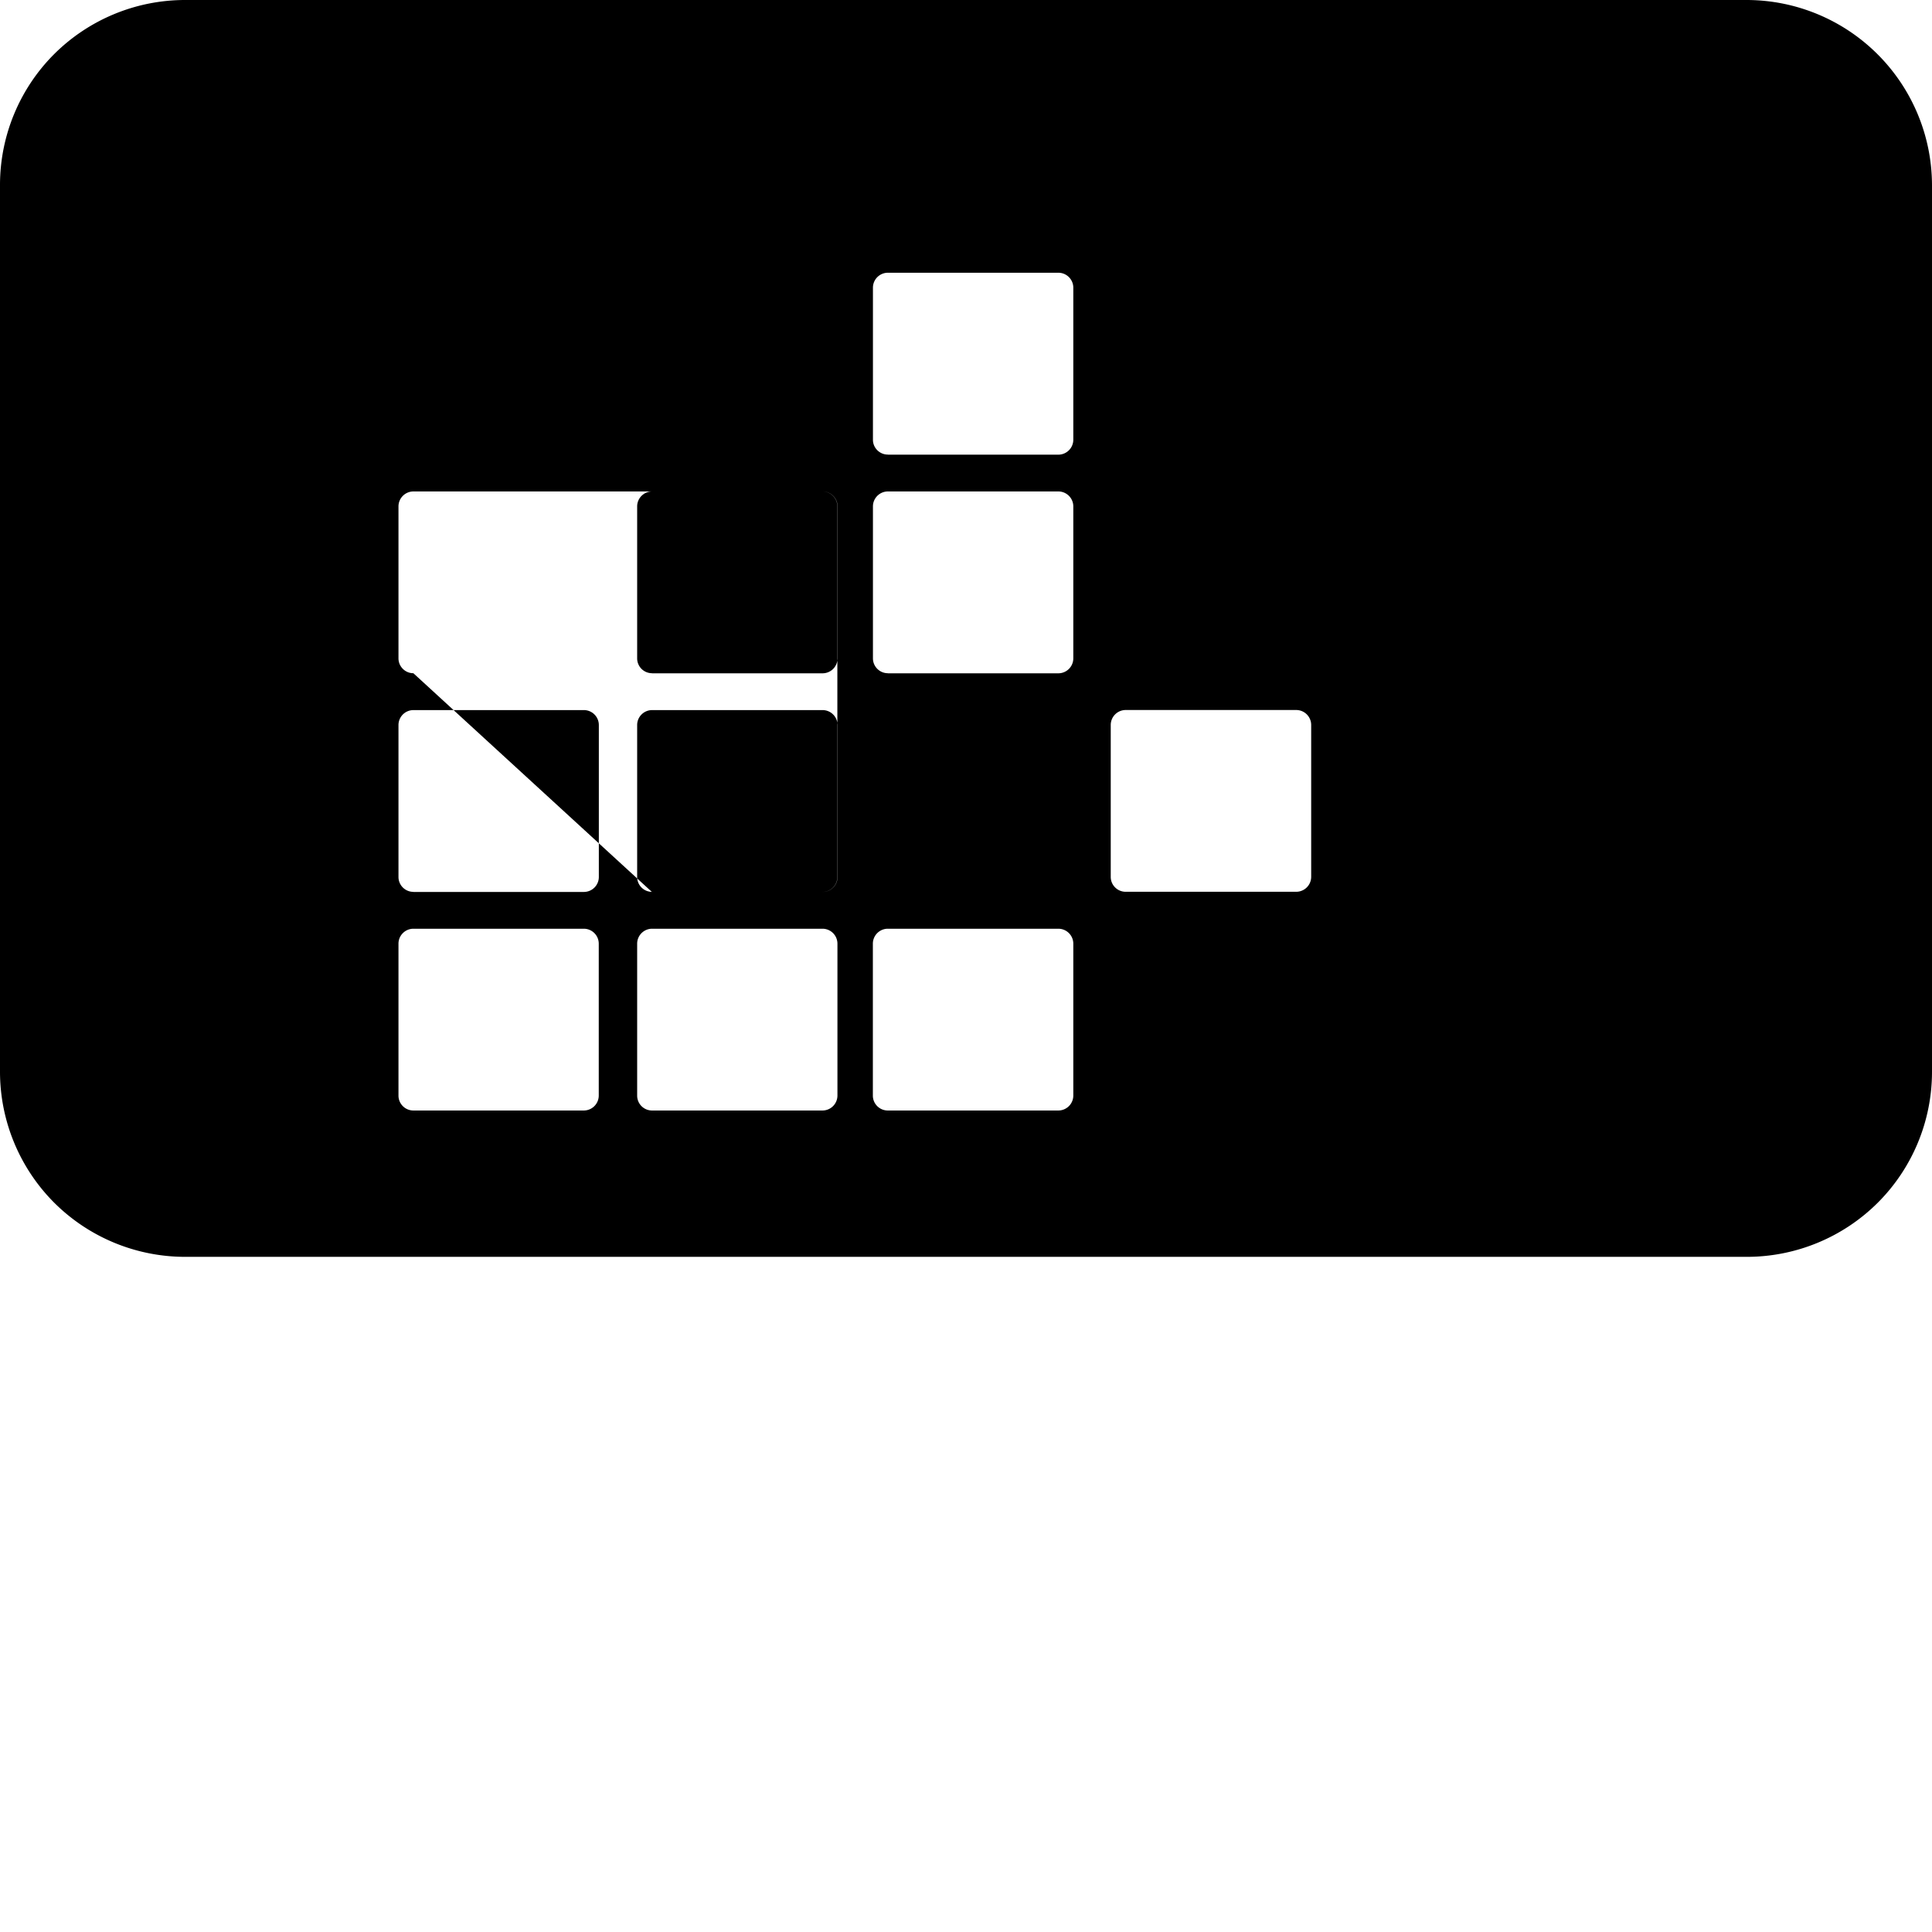 <svg xmlns="http://www.w3.org/2000/svg" viewBox="0 0 24 24" fill="currentColor">
  <path d="M13.983 11.078h2.119a.186.186 0 00.186-.185V9.006a.186.186 0 00-.186-.186h-2.119a.186.186 0 00-.185.185v1.888c0 .102.083.185.185.185zm-2.954-5.43h2.118a.186.186 0 00.186-.185V3.574a.186.186 0 00-.186-.186h-2.118a.186.186 0 00-.185.185v1.89c0 .101.083.184.185.184zm0 2.716h2.118a.186.186 0 00.186-.185V6.29a.186.186 0 00-.186-.185h-2.118a.186.186 0 00-.185.185v1.888c0 .102.083.185.185.185zm-2.93 0h2.12a.186.186 0 00.185-.185V6.29a.186.186 0 00-.185-.185H8.1a.186.186 0 00-.185.185v1.888c0 .102.082.185.185.185zm0 2.716h2.12a.186.186 0 00.185-.185V9.006a.186.186 0 00-.185-.185H8.1a.186.186 0 00-.185.185v1.888c0 .102.082.185.185.185zm-2.964 0h2.12a.186.186 0 00.184-.185V9.006a.186.186 0 00-.184-.185H5.135a.186.186 0 00-.185.185v1.888c0 .102.083.185.185.185zm5.893 2.715h2.119a.186.186 0 00.186-.185v-1.888a.186.186 0 00-.186-.185h-2.119a.186.186 0 00-.185.185v1.888c0 .102.083.185.185.185zm-2.93 0h2.12a.186.186 0 00.185-.185v-1.888a.186.186 0 00-.185-.185H8.1a.186.186 0 00-.185.185v1.888c0 .102.082.185.185.185zm-2.964 0h2.12a.186.186 0 00.184-.185v-1.888a.186.186 0 00-.184-.185H5.135a.186.186 0 00-.185.185v1.888c0 .102.083.185.185.185zm2.964-2.715h2.12a.186.186 0 00.184-.185V6.29a.186.186 0 00-.184-.185H5.135a.186.186 0 00-.185.185v1.888c0 .102.083.185.185.185zM24 13.314c0 .61-.242 1.195-.673 1.626a2.305 2.305 0 01-1.625.673H2.298A2.305 2.305 0 01.673 14.94 2.305 2.305 0 010 13.314V2.298C0 1.688.242 1.103.673.672A2.305 2.305 0 012.298 0h19.404A2.305 2.305 0 0124 2.298v11.016z"/>
</svg> 